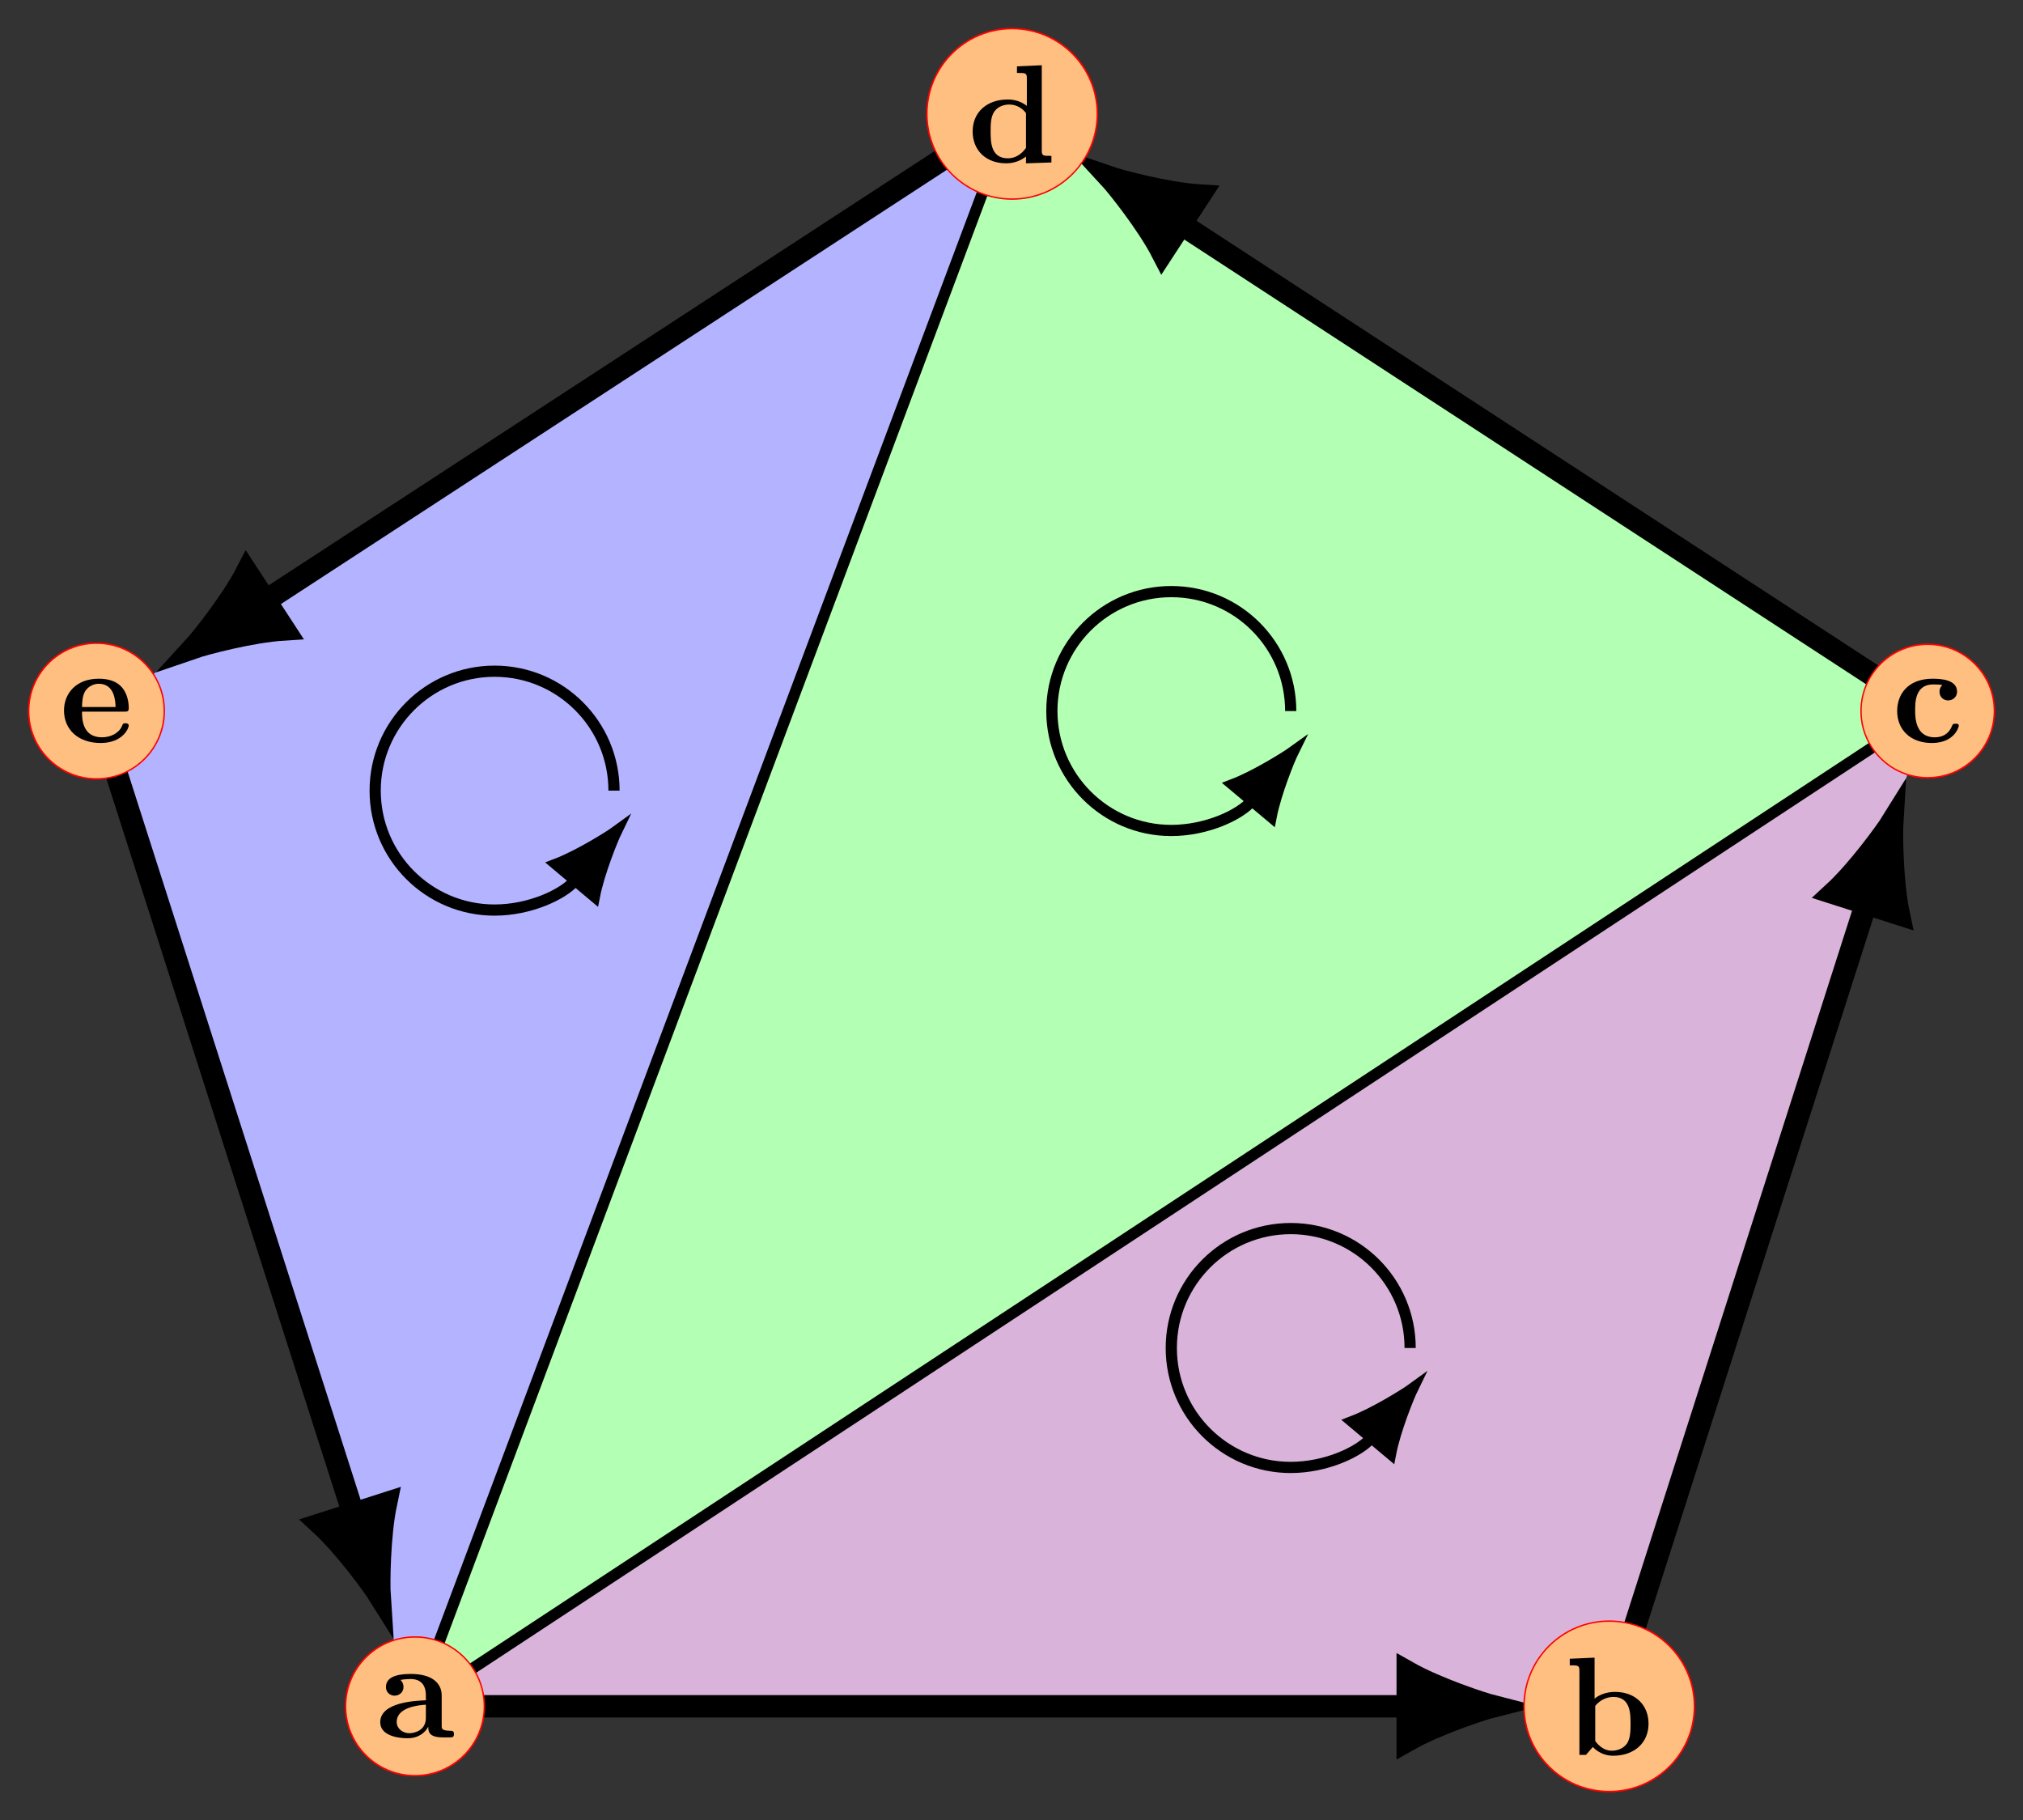 <?xml version="1.0" encoding="UTF-8"?>
<svg xmlns="http://www.w3.org/2000/svg" xmlns:xlink="http://www.w3.org/1999/xlink" width="144.055pt" height="129.604pt" viewBox="0 0 144.055 129.604" version="1.1">
<rect x="0" y="0" width="144.055" height="129.604" fill="#333333" stroke="none"/>
<defs>
<g>
<symbol overflow="visible" id="glyph0-0">
<path style="stroke:none;" d=""/>
</symbol>
<symbol overflow="visible" id="glyph0-1">
<path style="stroke:none;" d="M 3.734 -0.766 C 3.734 -0.453 3.734 0 4.766 0 L 5.25 0 C 5.438 0 5.562 0 5.562 -0.234 C 5.562 -0.469 5.438 -0.469 5.297 -0.469 C 4.688 -0.484 4.688 -0.609 4.688 -0.844 L 4.688 -2.984 C 4.688 -3.875 3.984 -4.516 2.5 -4.516 C 1.938 -4.516 0.719 -4.469 0.719 -3.594 C 0.719 -3.156 1.062 -2.969 1.328 -2.969 C 1.641 -2.969 1.969 -3.188 1.969 -3.594 C 1.969 -3.891 1.781 -4.062 1.75 -4.094 C 2.031 -4.141 2.344 -4.156 2.469 -4.156 C 3.203 -4.156 3.562 -3.734 3.562 -2.984 L 3.562 -2.641 C 2.844 -2.609 0.312 -2.516 0.312 -1.078 C 0.312 -0.125 1.562 0.062 2.25 0.062 C 3.047 0.062 3.516 -0.344 3.734 -0.766 Z M 3.562 -2.328 L 3.562 -1.391 C 3.562 -0.422 2.641 -0.297 2.391 -0.297 C 1.891 -0.297 1.484 -0.641 1.484 -1.094 C 1.484 -2.156 3.062 -2.297 3.562 -2.328 Z M 3.562 -2.328 "/>
</symbol>
<symbol overflow="visible" id="glyph0-2">
<path style="stroke:none;" d="M 2.141 -4 L 2.141 -6.922 L 0.375 -6.844 L 0.375 -6.375 C 0.984 -6.375 1.062 -6.375 1.062 -5.984 L 1.062 0 L 1.531 0 L 2.016 -0.562 C 2.094 -0.484 2.578 0.062 3.469 0.062 C 4.953 0.062 5.984 -0.844 5.984 -2.219 C 5.984 -3.547 5.047 -4.484 3.594 -4.484 C 2.875 -4.484 2.375 -4.203 2.141 -4 Z M 2.188 -0.984 L 2.188 -3.484 C 2.469 -3.844 2.938 -4.125 3.484 -4.125 C 4.703 -4.125 4.703 -2.922 4.703 -2.219 C 4.703 -1.75 4.703 -1.203 4.453 -0.812 C 4.156 -0.406 3.703 -0.297 3.375 -0.297 C 2.688 -0.297 2.297 -0.844 2.188 -0.984 Z M 2.188 -0.984 "/>
</symbol>
<symbol overflow="visible" id="glyph0-3">
<path style="stroke:none;" d="M 3.594 -4.062 C 3.406 -3.891 3.391 -3.688 3.391 -3.594 C 3.391 -3.156 3.734 -2.969 4 -2.969 C 4.312 -2.969 4.641 -3.188 4.641 -3.594 C 4.641 -4.453 3.484 -4.516 2.906 -4.516 C 1.109 -4.516 0.375 -3.375 0.375 -2.219 C 0.375 -0.891 1.312 0.062 2.844 0.062 C 4.469 0.062 4.766 -1.094 4.766 -1.172 C 4.766 -1.312 4.625 -1.312 4.531 -1.312 C 4.344 -1.312 4.344 -1.281 4.281 -1.156 C 4.031 -0.531 3.547 -0.344 3.047 -0.344 C 1.656 -0.344 1.656 -1.797 1.656 -2.266 C 1.656 -2.828 1.656 -4.109 2.938 -4.109 C 3.297 -4.109 3.453 -4.094 3.594 -4.062 Z M 3.594 -4.062 "/>
</symbol>
<symbol overflow="visible" id="glyph0-4">
<path style="stroke:none;" d="M 4.172 -0.422 L 4.172 0.062 L 5.984 0 L 5.984 -0.469 C 5.375 -0.469 5.297 -0.469 5.297 -0.859 L 5.297 -6.922 L 3.531 -6.844 L 3.531 -6.375 C 4.156 -6.375 4.234 -6.375 4.234 -5.984 L 4.234 -4.031 C 3.734 -4.422 3.203 -4.484 2.875 -4.484 C 1.422 -4.484 0.375 -3.609 0.375 -2.203 C 0.375 -0.891 1.297 0.062 2.766 0.062 C 3.375 0.062 3.859 -0.172 4.172 -0.422 Z M 4.172 -3.516 L 4.172 -1.031 C 4.031 -0.844 3.625 -0.297 2.875 -0.297 C 1.656 -0.297 1.656 -1.5 1.656 -2.203 C 1.656 -2.688 1.656 -3.219 1.906 -3.609 C 2.203 -4.031 2.672 -4.125 2.984 -4.125 C 3.547 -4.125 3.953 -3.812 4.172 -3.516 Z M 4.172 -3.516 "/>
</symbol>
<symbol overflow="visible" id="glyph0-5">
<path style="stroke:none;" d="M 4.609 -2.172 C 4.828 -2.172 4.922 -2.172 4.922 -2.438 C 4.922 -2.75 4.859 -3.484 4.359 -3.984 C 4 -4.344 3.469 -4.516 2.781 -4.516 C 1.188 -4.516 0.312 -3.484 0.312 -2.25 C 0.312 -0.906 1.312 0.062 2.922 0.062 C 4.5 0.062 4.922 -1 4.922 -1.172 C 4.922 -1.344 4.734 -1.344 4.688 -1.344 C 4.516 -1.344 4.5 -1.297 4.438 -1.141 C 4.234 -0.656 3.656 -0.344 3.016 -0.344 C 1.609 -0.344 1.594 -1.672 1.594 -2.172 Z M 1.594 -2.5 C 1.609 -2.891 1.625 -3.312 1.828 -3.641 C 2.094 -4.031 2.5 -4.156 2.781 -4.156 C 3.953 -4.156 3.969 -2.844 3.984 -2.5 Z M 1.594 -2.5 "/>
</symbol>
</g>
<clipPath id="clip1">
  <path d="M 77 96 L 129 96 L 129 129.605 L 77 129.605 Z M 77 96 "/>
</clipPath>
<clipPath id="clip2">
  <path d="M 92 41 L 144.055 41 L 144.055 129.605 L 92 129.605 Z M 92 41 "/>
</clipPath>
<clipPath id="clip3">
  <path d="M 107 35 L 144.055 35 L 144.055 88 L 107 88 Z M 107 35 "/>
</clipPath>
<clipPath id="clip4">
  <path d="M 61 0 L 144.055 0 L 144.055 74 L 61 74 Z M 61 0 "/>
</clipPath>
<clipPath id="clip5">
  <path d="M 0 28 L 48 28 L 48 129.605 L 0 129.605 Z M 0 28 "/>
</clipPath>
<clipPath id="clip6">
  <path d="M 0 84 L 51 84 L 51 129.605 L 0 129.605 Z M 0 84 "/>
</clipPath>
<clipPath id="clip7">
  <path d="M 18 39 L 144.055 39 L 144.055 129.605 L 18 129.605 Z M 18 39 "/>
</clipPath>
<clipPath id="clip8">
  <path d="M 18 0 L 84 0 L 84 129.605 L 18 129.605 Z M 18 0 "/>
</clipPath>
</defs>
<g id="surface1">
<path style="fill-rule:nonzero;fill:rgb(100%,75%,50%);fill-opacity:1;stroke-width:0.1;stroke-linecap:butt;stroke-linejoin:miter;stroke:rgb(100%,0%,0%);stroke-opacity:1;stroke-miterlimit:10;" d="M 4.939 -0.001 C 4.939 2.725 2.728 4.936 0.002 4.936 C -2.729 4.936 -4.94 2.725 -4.94 -0.001 C -4.94 -2.728 -2.729 -4.939 0.002 -4.939 C 2.728 -4.939 4.939 -2.728 4.939 -0.001 Z M 4.939 -0.001 " transform="matrix(1,0,0,-1,29.549,121.495)"/>
<g style="fill:rgb(0%,0%,0%);fill-opacity:1;">
  <use xlink:href="#glyph0-1" x="26.764" y="123.709"/>
</g>
<path style="fill-rule:nonzero;fill:rgb(100%,75%,50%);fill-opacity:1;stroke-width:0.1;stroke-linecap:butt;stroke-linejoin:miter;stroke:rgb(100%,0%,0%);stroke-opacity:1;stroke-miterlimit:10;" d="M 91.107 -0.001 C 91.107 3.35 88.392 6.065 85.041 6.065 C 81.689 6.065 78.974 3.35 78.974 -0.001 C 78.974 -3.353 81.689 -6.067 85.041 -6.067 C 88.392 -6.067 91.107 -3.353 91.107 -0.001 Z M 91.107 -0.001 " transform="matrix(1,0,0,-1,29.549,121.495)"/>
<g style="fill:rgb(0%,0%,0%);fill-opacity:1;">
  <use xlink:href="#glyph0-2" x="111.405" y="124.954"/>
</g>
<path style="fill-rule:nonzero;fill:rgb(100%,75%,50%);fill-opacity:1;stroke-width:0.1;stroke-linecap:butt;stroke-linejoin:miter;stroke:rgb(100%,0%,0%);stroke-opacity:1;stroke-miterlimit:10;" d="M 112.467 70.866 C 112.467 73.487 110.342 75.616 107.717 75.616 C 105.096 75.616 102.971 73.487 102.971 70.866 C 102.971 68.245 105.096 66.12 107.717 66.12 C 110.342 66.12 112.467 68.245 112.467 70.866 Z M 112.467 70.866 " transform="matrix(1,0,0,-1,29.549,121.495)"/>
<g style="fill:rgb(0%,0%,0%);fill-opacity:1;">
  <use xlink:href="#glyph0-3" x="134.719" y="52.843"/>
</g>
<path style="fill-rule:nonzero;fill:rgb(100%,75%,50%);fill-opacity:1;stroke-width:0.1;stroke-linecap:butt;stroke-linejoin:miter;stroke:rgb(100%,0%,0%);stroke-opacity:1;stroke-miterlimit:10;" d="M 48.588 113.386 C 48.588 116.737 45.869 119.456 42.521 119.456 C 39.17 119.456 36.455 116.737 36.455 113.386 C 36.455 110.038 39.17 107.319 42.521 107.319 C 45.869 107.319 48.588 110.038 48.588 113.386 Z M 48.588 113.386 " transform="matrix(1,0,0,-1,29.549,121.495)"/>
<g style="fill:rgb(0%,0%,0%);fill-opacity:1;">
  <use xlink:href="#glyph0-4" x="68.886" y="11.568"/>
</g>
<path style="fill-rule:nonzero;fill:rgb(100%,75%,50%);fill-opacity:1;stroke-width:0.1;stroke-linecap:butt;stroke-linejoin:miter;stroke:rgb(100%,0%,0%);stroke-opacity:1;stroke-miterlimit:10;" d="M -17.85 70.866 C -17.85 73.534 -20.01 75.694 -22.678 75.694 C -25.346 75.694 -27.506 73.534 -27.506 70.866 C -27.506 68.198 -25.346 66.038 -22.678 66.038 C -20.01 66.038 -17.85 68.198 -17.85 70.866 Z M -17.85 70.866 " transform="matrix(1,0,0,-1,29.549,121.495)"/>
<g style="fill:rgb(0%,0%,0%);fill-opacity:1;">
  <use xlink:href="#glyph0-5" x="4.246" y="52.843"/>
</g>
<path style=" stroke:none;fill-rule:nonzero;fill:rgb(84.999%,70%,84.999%);fill-opacity:1;" d="M 29.551 121.496 L 114.59 121.496 L 137.266 50.629 Z M 29.551 121.496 "/>
<path style=" stroke:none;fill-rule:nonzero;fill:rgb(70%,70%,100%);fill-opacity:1;" d="M 29.551 121.496 L 72.07 8.109 L 6.871 50.629 Z M 29.551 121.496 "/>
<path style=" stroke:none;fill-rule:nonzero;fill:rgb(70%,100%,70%);fill-opacity:1;" d="M 29.551 121.496 L 137.266 50.629 L 72.07 8.109 Z M 29.551 121.496 "/>
<path style="fill:none;stroke-width:1.594;stroke-linecap:butt;stroke-linejoin:miter;stroke:rgb(0%,0%,0%);stroke-opacity:1;stroke-miterlimit:10;" d="M 0.002 -0.001 L 70.693 -0.001 " transform="matrix(1,0,0,-1,29.549,121.495)"/>
<path style=" stroke:none;fill-rule:nonzero;fill:rgb(0%,0%,0%);fill-opacity:1;" d="M 106.32 121.496 C 105.574 121.305 102.293 120.234 100.242 119.07 L 100.242 123.918 C 102.293 122.754 105.574 121.684 106.32 121.496 Z M 106.32 121.496 "/>
<g clip-path="url(#clip1)" clip-rule="nonzero">
<path style="fill:none;stroke-width:1.594;stroke-linecap:butt;stroke-linejoin:miter;stroke:rgb(0%,0%,0%);stroke-opacity:1;stroke-miterlimit:10;" d="M 6.077 -0.001 C 5.331 0.19 2.05 1.261 -0.001 2.425 L -0.001 -2.423 C 2.05 -1.259 5.331 -0.189 6.077 -0.001 Z M 6.077 -0.001 " transform="matrix(1,0,0,-1,100.243,121.495)"/>
</g>
<g clip-path="url(#clip2)" clip-rule="nonzero">
<path style="fill:none;stroke-width:1.594;stroke-linecap:butt;stroke-linejoin:miter;stroke:rgb(0%,0%,0%);stroke-opacity:1;stroke-miterlimit:10;" d="M 85.041 -0.001 L 103.334 57.163 " transform="matrix(1,0,0,-1,29.549,121.495)"/>
</g>
<path style=" stroke:none;fill-rule:nonzero;fill:rgb(0%,0%,0%);fill-opacity:1;" d="M 134.738 58.523 C 134.332 59.18 132.305 61.988 130.566 63.59 L 135.199 65.07 C 134.711 62.758 134.691 59.297 134.738 58.523 Z M 134.738 58.523 "/>
<g clip-path="url(#clip3)" clip-rule="nonzero">
<path style="fill:none;stroke-width:1.594;stroke-linecap:butt;stroke-linejoin:miter;stroke:rgb(0%,0%,0%);stroke-opacity:1;stroke-miterlimit:10;" d="M 6.08 0.002 C 5.333 0.189 2.049 1.26 0 2.425 L 0.002 -2.425 C 2.05 -1.259 5.331 -0.188 6.08 0.002 Z M 6.08 0.002 " transform="matrix(0.306,-0.955,-0.955,-0.306,132.882,64.331)"/>
</g>
<g clip-path="url(#clip4)" clip-rule="nonzero">
<path style="fill:none;stroke-width:1.594;stroke-linecap:butt;stroke-linejoin:miter;stroke:rgb(0%,0%,0%);stroke-opacity:1;stroke-miterlimit:10;" d="M 107.717 70.866 L 54.549 105.542 " transform="matrix(1,0,0,-1,29.549,121.495)"/>
</g>
<path style="fill-rule:nonzero;fill:rgb(0%,0%,0%);fill-opacity:1;stroke-width:1.594;stroke-linecap:butt;stroke-linejoin:miter;stroke:rgb(0%,0%,0%);stroke-opacity:1;stroke-miterlimit:10;" d="M 6.08 0.001 C 5.333 0.189 2.05 1.258 -0.001 2.423 L 0 -2.422 C 2.052 -1.261 5.332 -0.189 6.08 0.001 Z M 6.08 0.001 " transform="matrix(-0.838,-0.547,-0.547,0.838,84.098,15.953)"/>
<path style="fill:none;stroke-width:1.594;stroke-linecap:butt;stroke-linejoin:miter;stroke:rgb(0%,0%,0%);stroke-opacity:1;stroke-miterlimit:10;" d="M 42.521 113.386 L -10.651 78.714 " transform="matrix(1,0,0,-1,29.549,121.495)"/>
<path style="fill-rule:nonzero;fill:rgb(0%,0%,0%);fill-opacity:1;stroke-width:1.594;stroke-linecap:butt;stroke-linejoin:miter;stroke:rgb(0%,0%,0%);stroke-opacity:1;stroke-miterlimit:10;" d="M 6.077 -0.001 C 5.332 0.187 2.05 1.261 -0 2.425 L -0 -2.425 C 2.05 -1.26 5.333 -0.191 6.077 -0.001 Z M 6.077 -0.001 " transform="matrix(-0.838,0.547,0.547,0.838,18.9,42.783)"/>
<g clip-path="url(#clip5)" clip-rule="nonzero">
<path style="fill:none;stroke-width:1.594;stroke-linecap:butt;stroke-linejoin:miter;stroke:rgb(0%,0%,0%);stroke-opacity:1;stroke-miterlimit:10;" d="M -22.678 70.866 L -4.385 13.702 " transform="matrix(1,0,0,-1,29.549,121.495)"/>
</g>
<path style=" stroke:none;fill-rule:nonzero;fill:rgb(0%,0%,0%);fill-opacity:1;" d="M 27.023 113.598 C 26.973 112.828 26.992 109.367 27.48 107.051 L 22.848 108.531 C 24.59 110.137 26.613 112.941 27.023 113.598 Z M 27.023 113.598 "/>
<g clip-path="url(#clip6)" clip-rule="nonzero">
<path style="fill:none;stroke-width:1.594;stroke-linecap:butt;stroke-linejoin:miter;stroke:rgb(0%,0%,0%);stroke-opacity:1;stroke-miterlimit:10;" d="M 6.079 0.001 C 5.332 0.187 2.052 1.257 -0 2.425 L -0.002 -2.425 C 2.052 -1.258 5.331 -0.189 6.079 0.001 Z M 6.079 0.001 " transform="matrix(0.306,0.955,0.955,-0.306,25.164,107.792)"/>
</g>
<g clip-path="url(#clip7)" clip-rule="nonzero">
<path style="fill:none;stroke-width:0.797;stroke-linecap:butt;stroke-linejoin:miter;stroke:rgb(0%,0%,0%);stroke-opacity:1;stroke-miterlimit:10;" d="M 0.002 -0.001 L 107.717 70.866 " transform="matrix(1,0,0,-1,29.549,121.495)"/>
</g>
<g clip-path="url(#clip8)" clip-rule="nonzero">
<path style="fill:none;stroke-width:0.797;stroke-linecap:butt;stroke-linejoin:miter;stroke:rgb(0%,0%,0%);stroke-opacity:1;stroke-miterlimit:10;" d="M 0.002 -0.001 L 42.521 113.386 " transform="matrix(1,0,0,-1,29.549,121.495)"/>
</g>
<path style="fill:none;stroke-width:0.797;stroke-linecap:butt;stroke-linejoin:miter;stroke:rgb(0%,0%,0%);stroke-opacity:1;stroke-miterlimit:10;" d="M 70.865 25.511 C 70.865 30.21 67.06 34.015 62.361 34.015 C 57.666 34.015 53.857 30.21 53.857 25.511 C 53.857 20.815 57.666 17.007 62.361 17.007 C 64.877 17.007 67.263 18.12 68.107 19.124 " transform="matrix(1,0,0,-1,29.549,121.495)"/>
<path style="fill-rule:nonzero;fill:rgb(0%,0%,0%);fill-opacity:1;stroke-width:0.797;stroke-linecap:butt;stroke-linejoin:miter;stroke:rgb(0%,0%,0%);stroke-opacity:1;stroke-miterlimit:10;" d="M 4.535 0.001 C 3.979 0.138 1.53 0.921 -0.002 1.773 L -0.001 -1.775 C 1.532 -0.92 3.977 -0.138 4.535 0.001 Z M 4.535 0.001 " transform="matrix(0.646,-0.769,-0.769,-0.646,97.654,102.369)"/>
<path style="fill:none;stroke-width:0.797;stroke-linecap:butt;stroke-linejoin:miter;stroke:rgb(0%,0%,0%);stroke-opacity:1;stroke-miterlimit:10;" d="M 62.361 70.866 C 62.361 75.565 58.556 79.37 53.857 79.37 C 49.162 79.37 45.353 75.565 45.353 70.866 C 45.353 66.171 49.162 62.362 53.857 62.362 C 56.373 62.362 58.76 63.475 59.599 64.479 " transform="matrix(1,0,0,-1,29.549,121.495)"/>
<path style="fill-rule:nonzero;fill:rgb(0%,0%,0%);fill-opacity:1;stroke-width:0.797;stroke-linecap:butt;stroke-linejoin:miter;stroke:rgb(0%,0%,0%);stroke-opacity:1;stroke-miterlimit:10;" d="M 4.533 -0.002 C 3.979 0.138 1.53 0.921 -0.002 1.773 L -0 -1.774 C 1.529 -0.923 3.977 -0.138 4.533 -0.002 Z M 4.533 -0.002 " transform="matrix(0.646,-0.769,-0.769,-0.646,89.15,57.014)"/>
<path style="fill:none;stroke-width:0.797;stroke-linecap:butt;stroke-linejoin:miter;stroke:rgb(0%,0%,0%);stroke-opacity:1;stroke-miterlimit:10;" d="M 14.174 65.198 C 14.174 69.893 10.365 73.702 5.67 73.702 C 0.974 73.702 -2.834 69.893 -2.834 65.198 C -2.834 60.503 0.974 56.694 5.67 56.694 C 8.181 56.694 10.568 57.807 11.412 58.811 " transform="matrix(1,0,0,-1,29.549,121.495)"/>
<path style="fill-rule:nonzero;fill:rgb(0%,0%,0%);fill-opacity:1;stroke-width:0.797;stroke-linecap:butt;stroke-linejoin:miter;stroke:rgb(0%,0%,0%);stroke-opacity:1;stroke-miterlimit:10;" d="M 4.533 0.001 C 3.976 0.138 1.53 0.923 0.001 1.772 L -0 -1.772 C 1.529 -0.921 3.979 -0.139 4.533 0.001 Z M 4.533 0.001 " transform="matrix(0.646,-0.769,-0.769,-0.646,40.961,62.684)"/>
<path style="fill-rule:nonzero;fill:rgb(100%,75%,50%);fill-opacity:1;stroke-width:0.1;stroke-linecap:butt;stroke-linejoin:miter;stroke:rgb(100%,0%,0%);stroke-opacity:1;stroke-miterlimit:10;" d="M 4.939 -0.001 C 4.939 2.725 2.728 4.936 0.002 4.936 C -2.729 4.936 -4.94 2.725 -4.94 -0.001 C -4.94 -2.728 -2.729 -4.939 0.002 -4.939 C 2.728 -4.939 4.939 -2.728 4.939 -0.001 Z M 4.939 -0.001 " transform="matrix(1,0,0,-1,29.549,121.495)"/>
<g style="fill:rgb(0%,0%,0%);fill-opacity:1;">
  <use xlink:href="#glyph0-1" x="26.764" y="123.709"/>
</g>
<path style="fill-rule:nonzero;fill:rgb(100%,75%,50%);fill-opacity:1;stroke-width:0.1;stroke-linecap:butt;stroke-linejoin:miter;stroke:rgb(100%,0%,0%);stroke-opacity:1;stroke-miterlimit:10;" d="M 91.107 -0.001 C 91.107 3.35 88.392 6.065 85.041 6.065 C 81.689 6.065 78.974 3.35 78.974 -0.001 C 78.974 -3.353 81.689 -6.067 85.041 -6.067 C 88.392 -6.067 91.107 -3.353 91.107 -0.001 Z M 91.107 -0.001 " transform="matrix(1,0,0,-1,29.549,121.495)"/>
<g style="fill:rgb(0%,0%,0%);fill-opacity:1;">
  <use xlink:href="#glyph0-2" x="111.406" y="124.954"/>
</g>
<path style="fill-rule:nonzero;fill:rgb(100%,75%,50%);fill-opacity:1;stroke-width:0.1;stroke-linecap:butt;stroke-linejoin:miter;stroke:rgb(100%,0%,0%);stroke-opacity:1;stroke-miterlimit:10;" d="M 112.467 70.866 C 112.467 73.487 110.342 75.616 107.717 75.616 C 105.096 75.616 102.971 73.487 102.971 70.866 C 102.971 68.245 105.096 66.12 107.717 66.12 C 110.342 66.12 112.467 68.245 112.467 70.866 Z M 112.467 70.866 " transform="matrix(1,0,0,-1,29.549,121.495)"/>
<g style="fill:rgb(0%,0%,0%);fill-opacity:1;">
  <use xlink:href="#glyph0-3" x="134.719" y="52.843"/>
</g>
<path style="fill-rule:nonzero;fill:rgb(100%,75%,50%);fill-opacity:1;stroke-width:0.1;stroke-linecap:butt;stroke-linejoin:miter;stroke:rgb(100%,0%,0%);stroke-opacity:1;stroke-miterlimit:10;" d="M 48.588 113.386 C 48.588 116.737 45.869 119.456 42.521 119.456 C 39.17 119.456 36.455 116.737 36.455 113.386 C 36.455 110.038 39.17 107.319 42.521 107.319 C 45.869 107.319 48.588 110.038 48.588 113.386 Z M 48.588 113.386 " transform="matrix(1,0,0,-1,29.549,121.495)"/>
<g style="fill:rgb(0%,0%,0%);fill-opacity:1;">
  <use xlink:href="#glyph0-4" x="68.886" y="11.568"/>
</g>
<path style="fill-rule:nonzero;fill:rgb(100%,75%,50%);fill-opacity:1;stroke-width:0.1;stroke-linecap:butt;stroke-linejoin:miter;stroke:rgb(100%,0%,0%);stroke-opacity:1;stroke-miterlimit:10;" d="M -17.85 70.866 C -17.85 73.534 -20.01 75.694 -22.678 75.694 C -25.346 75.694 -27.506 73.534 -27.506 70.866 C -27.506 68.198 -25.346 66.038 -22.678 66.038 C -20.01 66.038 -17.85 68.198 -17.85 70.866 Z M -17.85 70.866 " transform="matrix(1,0,0,-1,29.549,121.495)"/>
<g style="fill:rgb(0%,0%,0%);fill-opacity:1;">
  <use xlink:href="#glyph0-5" x="4.246" y="52.843"/>
</g>
</g>
</svg>

